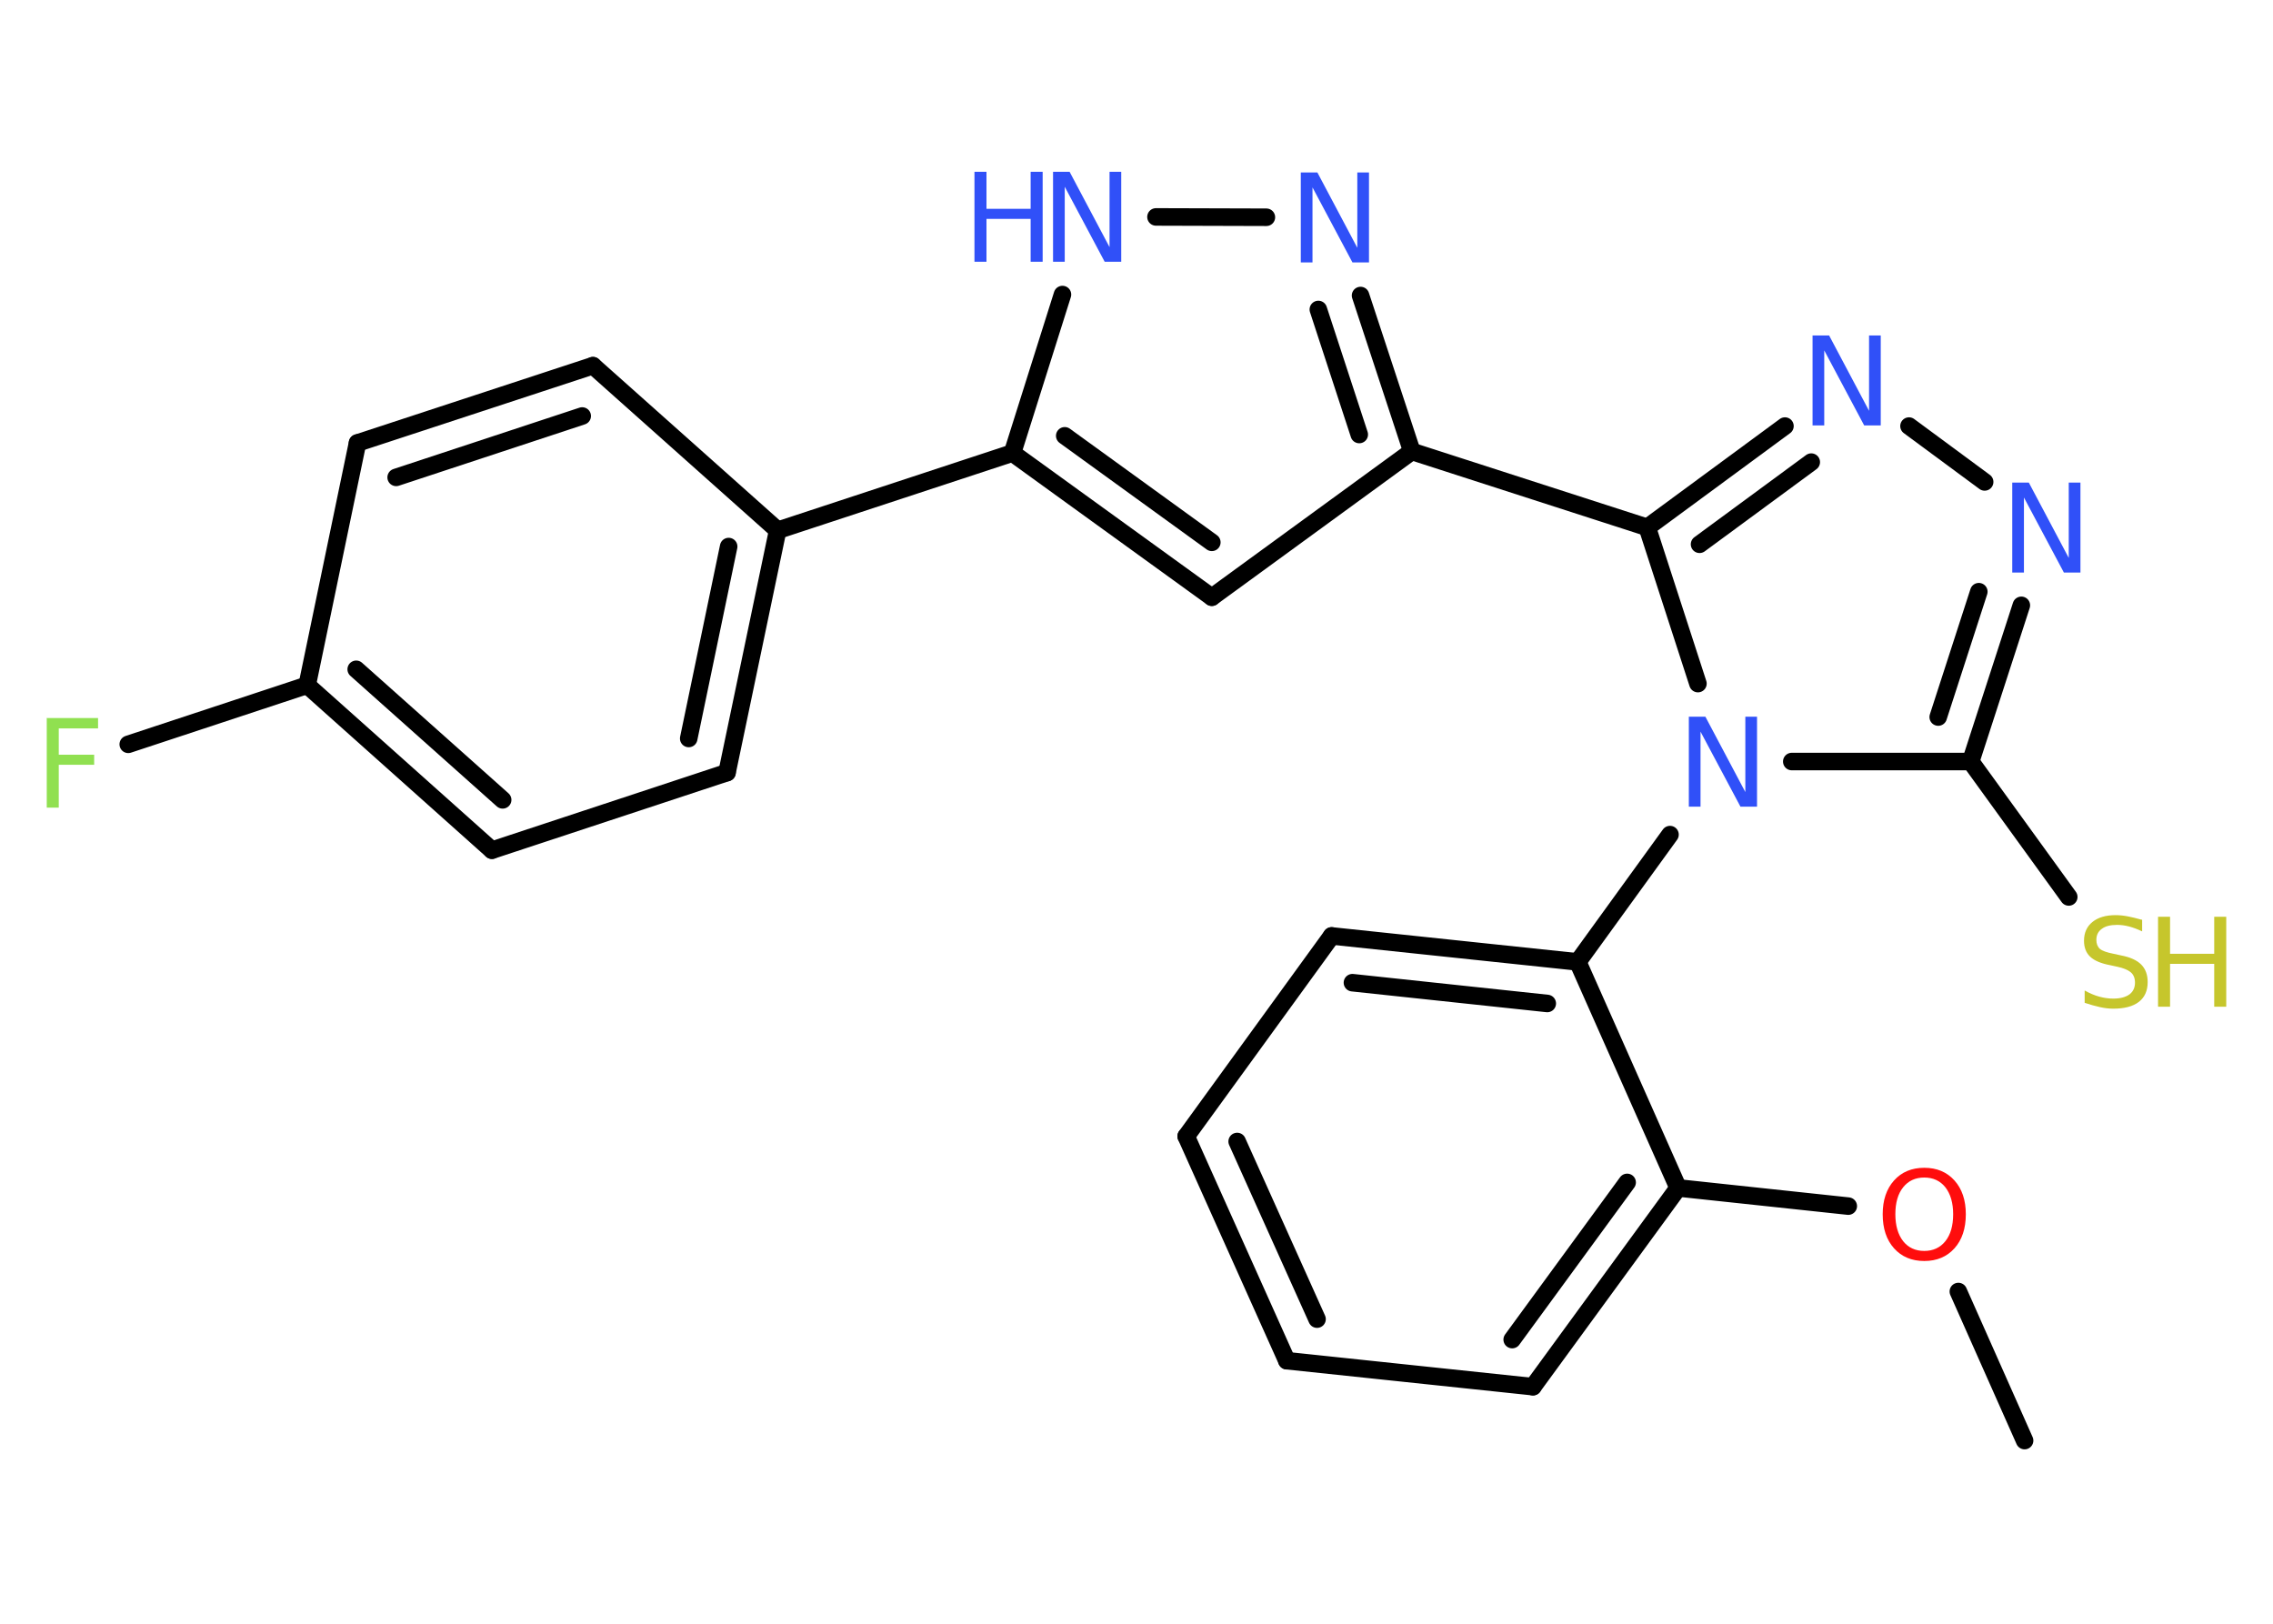 <?xml version='1.0' encoding='UTF-8'?>
<!DOCTYPE svg PUBLIC "-//W3C//DTD SVG 1.1//EN" "http://www.w3.org/Graphics/SVG/1.1/DTD/svg11.dtd">
<svg version='1.2' xmlns='http://www.w3.org/2000/svg' xmlns:xlink='http://www.w3.org/1999/xlink' width='70.0mm' height='50.0mm' viewBox='0 0 70.0 50.0'>
  <desc>Generated by the Chemistry Development Kit (http://github.com/cdk)</desc>
  <g stroke-linecap='round' stroke-linejoin='round' stroke='#000000' stroke-width='.54' fill='#3050F8'>
    <rect x='.0' y='.0' width='70.0' height='50.0' fill='#FFFFFF' stroke='none'/>
    <g id='mol1' class='mol'>
      <line id='mol1bnd1' class='bond' x1='62.35' y1='44.36' x2='60.31' y2='39.77'/>
      <line id='mol1bnd2' class='bond' x1='56.92' y1='37.14' x2='51.68' y2='36.58'/>
      <g id='mol1bnd3' class='bond'>
        <line x1='47.21' y1='42.7' x2='51.68' y2='36.58'/>
        <line x1='46.57' y1='41.25' x2='50.11' y2='36.41'/>
      </g>
      <line id='mol1bnd4' class='bond' x1='47.21' y1='42.7' x2='39.63' y2='41.9'/>
      <g id='mol1bnd5' class='bond'>
        <line x1='36.53' y1='34.99' x2='39.63' y2='41.9'/>
        <line x1='38.1' y1='35.15' x2='40.56' y2='40.62'/>
      </g>
      <line id='mol1bnd6' class='bond' x1='36.53' y1='34.99' x2='41.01' y2='28.82'/>
      <g id='mol1bnd7' class='bond'>
        <line x1='48.59' y1='29.62' x2='41.01' y2='28.82'/>
        <line x1='47.65' y1='30.9' x2='41.65' y2='30.26'/>
      </g>
      <line id='mol1bnd8' class='bond' x1='51.68' y1='36.58' x2='48.59' y2='29.62'/>
      <line id='mol1bnd9' class='bond' x1='48.59' y1='29.62' x2='51.43' y2='25.7'/>
      <line id='mol1bnd10' class='bond' x1='55.18' y1='23.45' x2='60.69' y2='23.45'/>
      <line id='mol1bnd11' class='bond' x1='60.69' y1='23.45' x2='63.71' y2='27.62'/>
      <g id='mol1bnd12' class='bond'>
        <line x1='60.69' y1='23.45' x2='62.25' y2='18.64'/>
        <line x1='59.69' y1='22.08' x2='60.94' y2='18.22'/>
      </g>
      <line id='mol1bnd13' class='bond' x1='61.12' y1='14.84' x2='58.79' y2='13.12'/>
      <g id='mol1bnd14' class='bond'>
        <line x1='54.97' y1='13.12' x2='50.73' y2='16.24'/>
        <line x1='55.78' y1='14.23' x2='52.34' y2='16.76'/>
      </g>
      <line id='mol1bnd15' class='bond' x1='52.29' y1='21.05' x2='50.73' y2='16.24'/>
      <line id='mol1bnd16' class='bond' x1='50.73' y1='16.24' x2='43.48' y2='13.9'/>
      <line id='mol1bnd17' class='bond' x1='43.48' y1='13.9' x2='37.32' y2='18.39'/>
      <g id='mol1bnd18' class='bond'>
        <line x1='31.18' y1='13.95' x2='37.32' y2='18.39'/>
        <line x1='32.79' y1='13.42' x2='37.32' y2='16.7'/>
      </g>
      <line id='mol1bnd19' class='bond' x1='31.18' y1='13.95' x2='23.95' y2='16.33'/>
      <g id='mol1bnd20' class='bond'>
        <line x1='22.39' y1='23.79' x2='23.95' y2='16.33'/>
        <line x1='21.21' y1='22.74' x2='22.44' y2='16.83'/>
      </g>
      <line id='mol1bnd21' class='bond' x1='22.39' y1='23.79' x2='15.15' y2='26.18'/>
      <g id='mol1bnd22' class='bond'>
        <line x1='9.46' y1='21.1' x2='15.15' y2='26.18'/>
        <line x1='10.97' y1='20.61' x2='15.48' y2='24.63'/>
      </g>
      <line id='mol1bnd23' class='bond' x1='9.46' y1='21.1' x2='3.95' y2='22.92'/>
      <line id='mol1bnd24' class='bond' x1='9.46' y1='21.1' x2='11.01' y2='13.64'/>
      <g id='mol1bnd25' class='bond'>
        <line x1='18.26' y1='11.26' x2='11.01' y2='13.64'/>
        <line x1='17.93' y1='12.81' x2='12.2' y2='14.7'/>
      </g>
      <line id='mol1bnd26' class='bond' x1='23.95' y1='16.33' x2='18.26' y2='11.26'/>
      <line id='mol1bnd27' class='bond' x1='31.18' y1='13.95' x2='32.72' y2='9.07'/>
      <line id='mol1bnd28' class='bond' x1='35.6' y1='6.68' x2='39.0' y2='6.69'/>
      <g id='mol1bnd29' class='bond'>
        <line x1='43.48' y1='13.9' x2='41.9' y2='9.1'/>
        <line x1='41.86' y1='13.38' x2='40.6' y2='9.53'/>
      </g>
      <path id='mol1atm2' class='atom' d='M59.26 36.26q-.41 .0 -.65 .3q-.24 .3 -.24 .83q.0 .52 .24 .83q.24 .3 .65 .3q.41 .0 .65 -.3q.24 -.3 .24 -.83q.0 -.52 -.24 -.83q-.24 -.3 -.65 -.3zM59.26 35.96q.58 .0 .93 .39q.35 .39 .35 1.04q.0 .66 -.35 1.05q-.35 .39 -.93 .39q-.58 .0 -.93 -.39q-.35 -.39 -.35 -1.05q.0 -.65 .35 -1.04q.35 -.39 .93 -.39z' stroke='none' fill='#FF0D0D'/>
      <path id='mol1atm9' class='atom' d='M52.02 22.07h.5l1.23 2.32v-2.32h.36v2.77h-.51l-1.23 -2.31v2.31h-.36v-2.77z' stroke='none'/>
      <g id='mol1atm11' class='atom'>
        <path d='M65.97 28.32v.36q-.21 -.1 -.4 -.15q-.19 -.05 -.37 -.05q-.31 .0 -.47 .12q-.17 .12 -.17 .34q.0 .18 .11 .28q.11 .09 .42 .15l.23 .05q.42 .08 .62 .28q.2 .2 .2 .54q.0 .4 -.27 .61q-.27 .21 -.79 .21q-.2 .0 -.42 -.05q-.22 -.05 -.46 -.13v-.38q.23 .13 .45 .19q.22 .06 .43 .06q.32 .0 .5 -.13q.17 -.13 .17 -.36q.0 -.21 -.13 -.32q-.13 -.11 -.41 -.17l-.23 -.05q-.42 -.08 -.61 -.26q-.19 -.18 -.19 -.49q.0 -.37 .26 -.58q.26 -.21 .71 -.21q.19 .0 .39 .04q.2 .04 .41 .1z' stroke='none' fill='#C6C62C'/>
        <path d='M66.46 28.23h.37v1.14h1.36v-1.14h.37v2.77h-.37v-1.32h-1.36v1.32h-.37v-2.77z' stroke='none' fill='#C6C62C'/>
      </g>
      <path id='mol1atm12' class='atom' d='M61.98 14.86h.5l1.23 2.32v-2.32h.36v2.77h-.51l-1.23 -2.31v2.31h-.36v-2.77z' stroke='none'/>
      <path id='mol1atm13' class='atom' d='M55.83 10.33h.5l1.23 2.32v-2.32h.36v2.77h-.51l-1.23 -2.31v2.31h-.36v-2.77z' stroke='none'/>
      <path id='mol1atm22' class='atom' d='M1.43 22.11h1.59v.32h-1.21v.81h1.09v.31h-1.09v1.32h-.37v-2.77z' stroke='none' fill='#90E050'/>
      <g id='mol1atm25' class='atom'>
        <path d='M32.44 5.29h.5l1.23 2.32v-2.32h.36v2.77h-.51l-1.23 -2.31v2.31h-.36v-2.77z' stroke='none'/>
        <path d='M30.01 5.29h.37v1.14h1.36v-1.14h.37v2.77h-.37v-1.32h-1.36v1.32h-.37v-2.77z' stroke='none'/>
      </g>
      <path id='mol1atm26' class='atom' d='M40.07 5.31h.5l1.23 2.32v-2.32h.36v2.77h-.51l-1.23 -2.31v2.31h-.36v-2.77z' stroke='none'/>
    </g>
  </g>
</svg>

